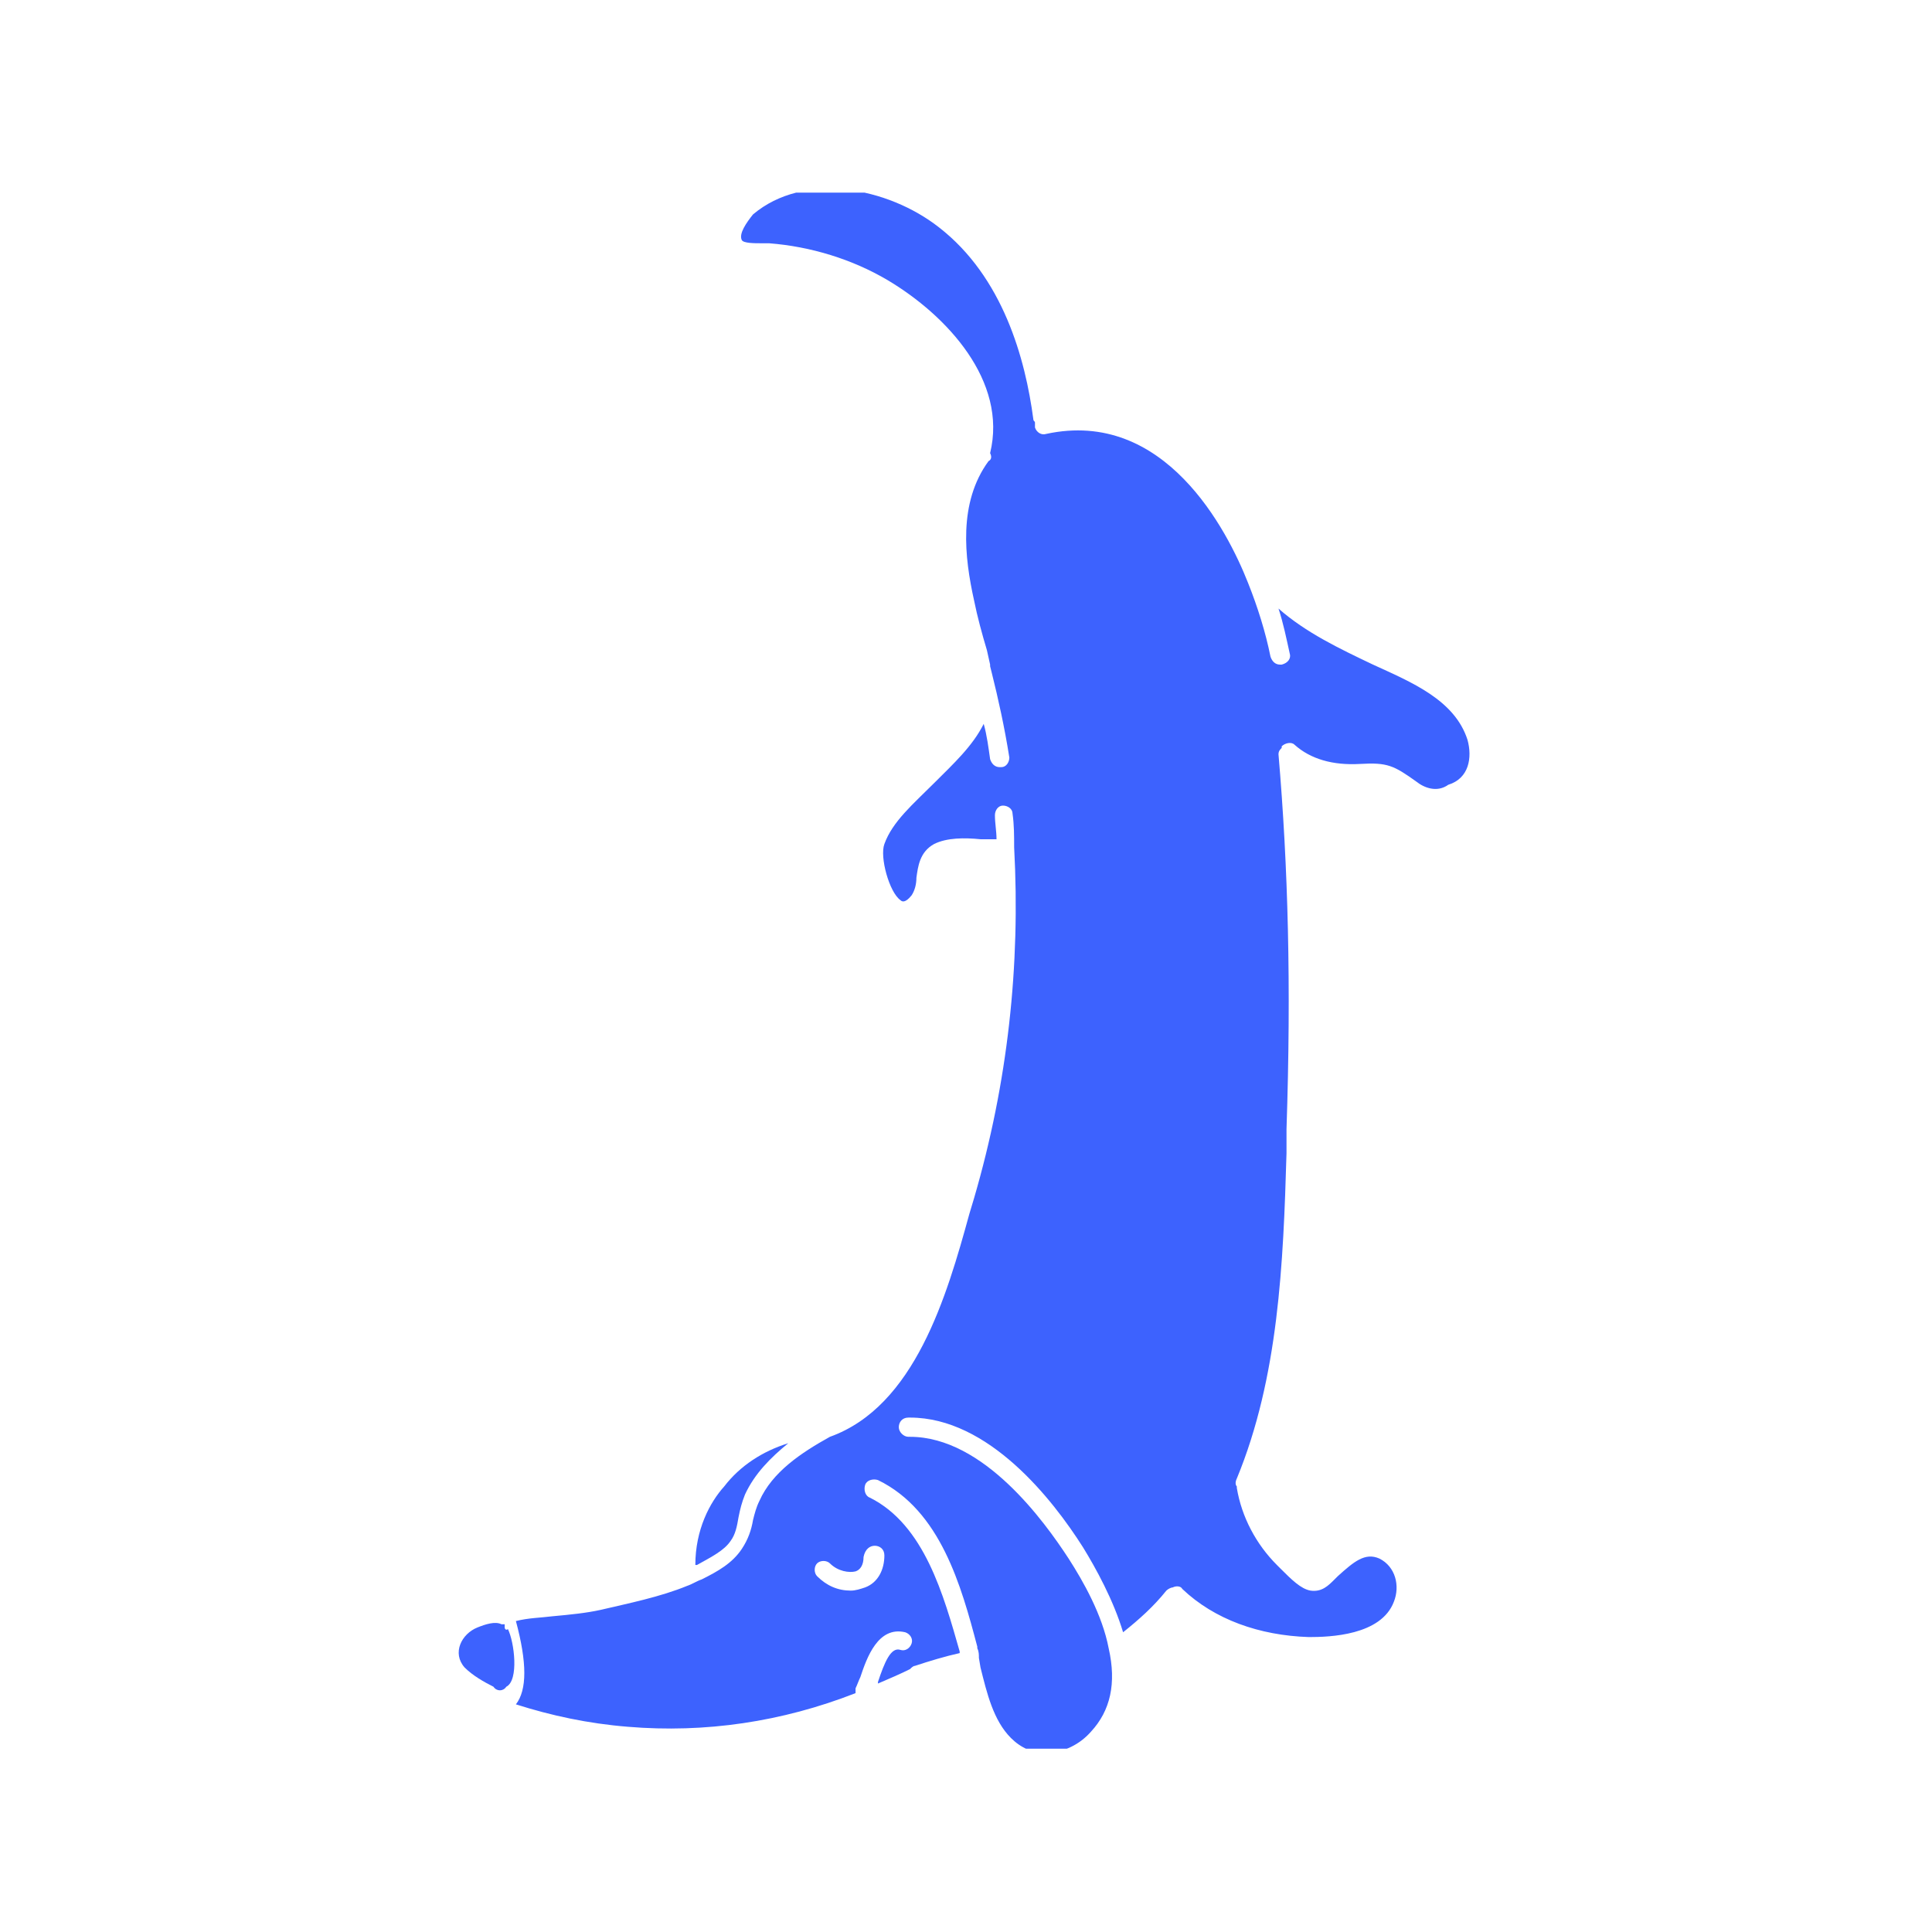 <svg xmlns="http://www.w3.org/2000/svg" version="1.1" xmlns:xlink="http://www.w3.org/1999/xlink" xmlns:svgjs="http://svgjs.dev/svgjs" width="128" height="128" viewBox="0 0 128 128"><g transform="matrix(0.526,0,0,0.526,30.209,12.761)"><svg viewBox="0 0 62 95" data-background-color="#ffffff" preserveAspectRatio="xMidYMid meet" height="196" width="128" xmlns="http://www.w3.org/2000/svg" xmlns:xlink="http://www.w3.org/1999/xlink"><g id="tight-bounds" transform="matrix(1,0,0,1,0.146,-0.24)"><svg viewBox="0 0 61.709 95.481" height="95.481" width="61.709"><g><svg viewBox="0 0 61.709 95.481" height="95.481" width="61.709"><g><svg viewBox="0 0 61.709 95.481" height="95.481" width="61.709"><g id="textblocktransform"><svg viewBox="0 0 61.709 95.481" height="95.481" width="61.709" id="textblock"><g><svg viewBox="0 0 61.709 95.481" height="95.481" width="61.709"><g><svg viewBox="0 0 61.709 95.481" height="95.481" width="61.709"><g><svg xmlns="http://www.w3.org/2000/svg" xmlns:xlink="http://www.w3.org/1999/xlink" version="1.1" x="0" y="0" viewBox="19.029 1.193 63.093 97.622" style="enable-background:new 0 0 100 100;" xml:space="preserve" height="95.481" width="61.709" class="icon-icon-0" data-fill-palette-color="accent" id="icon-0"><g fill="#3d62fe" data-fill-palette-color="accent"><path d="M21.9 91c0-0.1 0-0.1 0-0.2 0 0 0 0 0 0-0.1 0-0.1 0-0.2 0-0.4-0.2-1 0-1.5 0.2-1 0.4-1.6 1.6-0.8 2.5 0.5 0.5 1.2 0.9 1.8 1.2 0.2 0.3 0.6 0.3 0.8 0l0 0c0.8-0.4 0.5-2.8 0.1-3.6C22 91.2 21.9 91.1 21.9 91z" fill="#3d62fe" data-fill-palette-color="accent"></path><path d="M82 35.6c-0.8-2.5-3.5-3.6-5.9-4.7-2.1-1-4.2-2-5.9-3.5 0.3 0.9 0.5 1.9 0.7 2.8 0.1 0.3-0.1 0.6-0.5 0.7 0 0-0.1 0-0.1 0-0.3 0-0.5-0.2-0.6-0.5-0.3-1.5-0.8-3.1-1.4-4.6-1.3-3.3-5.2-10.9-12.6-9.3-0.3 0.1-0.6-0.1-0.7-0.4 0-0.1 0-0.2 0-0.3 0-0.1-0.1-0.1-0.1-0.2-0.5-3.8-1.9-8.9-5.9-12-3.2-2.5-8.4-3.5-11.6-0.8C37 3.3 36.5 4 36.7 4.4c0.1 0.2 0.8 0.2 1.2 0.2 0.2 0 0.4 0 0.5 0 2.6 0.2 5.2 1 7.4 2.3 3.7 2.2 7.5 6.3 6.4 10.8 0.1 0.2 0.1 0.4-0.1 0.5-1.9 2.6-1.5 6-0.9 8.7 0.2 1 0.5 2.1 0.8 3.1l0.2 0.9c0 0 0 0 0 0 0 0 0 0 0 0l0 0c0 0 0 0 0 0l0 0c0 0 0 0 0 0.1 0 0 0 0 0 0l0.1 0.4c0.4 1.6 0.8 3.4 1.1 5.3 0 0.3-0.2 0.6-0.5 0.6 0 0-0.1 0-0.1 0-0.3 0-0.5-0.2-0.6-0.5-0.1-0.7-0.2-1.5-0.4-2.2-0.7 1.4-1.9 2.5-3.1 3.7-1.3 1.3-2.6 2.4-3.1 3.8-0.3 0.8 0.3 3 1 3.5 0.1 0.1 0.3 0.2 0.7-0.3 0.2-0.3 0.3-0.7 0.3-1.1 0.1-0.7 0.2-1.6 1.1-2.1 0.8-0.4 1.9-0.4 2.9-0.3 0.4 0 0.7 0 1 0 0-0.5-0.1-1-0.1-1.5 0-0.3 0.2-0.6 0.5-0.6 0.3 0 0.6 0.2 0.6 0.5 0.1 0.7 0.1 1.4 0.1 2.1 0.4 7.4-0.4 14.7-2.5 21.9l-0.3 1c-1.4 5.1-3.4 12-8.7 13.9-1.8 1-3.6 2.2-4.4 4-0.2 0.4-0.3 0.8-0.4 1.2-0.1 0.6-0.3 1.2-0.7 1.8-0.6 0.9-1.5 1.4-2.5 1.9-0.3 0.1-0.6 0.3-0.9 0.4-1.7 0.7-3.7 1.1-5.4 1.5-0.9 0.2-1.9 0.3-3 0.4-0.8 0.1-1.5 0.1-2.3 0.3 0.7 2.6 0.7 4.3 0 5.2 2.2 0.7 4.5 1.2 7 1.4 4.8 0.4 9.6-0.3 14.2-2.1 0-0.1 0-0.2 0-0.3 0.1-0.2 0.2-0.5 0.3-0.7 0.4-1.2 1.1-3.2 2.8-2.8 0.3 0.1 0.5 0.4 0.4 0.7-0.1 0.3-0.4 0.5-0.7 0.4-0.6-0.2-1 0.8-1.4 2 0 0 0 0.1 0 0.1 0.7-0.3 1.4-0.6 2-0.9 0.1-0.1 0.2-0.2 0.3-0.2 0.9-0.3 1.9-0.6 2.8-0.8l0-0.1c-1-3.5-2.2-7.9-5.6-9.6-0.3-0.1-0.4-0.5-0.3-0.8 0.1-0.3 0.5-0.4 0.8-0.3 3.9 1.9 5.2 6.6 6.2 10.4l0 0.1c0.1 0.2 0.1 0.4 0.1 0.6l0.1 0.6c0.4 1.6 0.8 3.3 1.9 4.4 0.6 0.6 1.4 1 2.3 0.9 1 0 2-0.5 2.7-1.3 1.2-1.3 1.6-3 1.1-5.2-0.4-2.1-1.6-4.2-2.5-5.6-1.5-2.3-5.3-7.6-9.9-7.6 0 0-0.1 0-0.1 0-0.3 0-0.6-0.3-0.6-0.6 0-0.3 0.2-0.6 0.6-0.6 0 0 0.1 0 0.1 0 4.9 0 8.9 5.1 10.8 8.1 0.8 1.3 1.9 3.3 2.5 5.3 1-0.8 1.9-1.6 2.7-2.6 0.1-0.1 0.3-0.2 0.4-0.2 0.2-0.1 0.5-0.1 0.6 0.1 2 1.9 4.8 2.9 7.9 3 1.3 0 4.5-0.1 5.3-2.2 0.4-1 0.1-2.2-0.9-2.7-0.9-0.4-1.6 0.2-2.6 1.1-0.1 0.1-0.1 0.1-0.2 0.2-0.4 0.4-0.8 0.8-1.5 0.7-0.6-0.1-1.2-0.7-1.9-1.4l-0.2-0.2c-1.3-1.3-2.2-3-2.5-4.8 0 0 0-0.1 0-0.1-0.1-0.1-0.1-0.3 0-0.5 2.6-6.3 2.9-13.4 3.1-20.3l0-1.5c0.3-9 0.1-16.4-0.5-23.4 0-0.2 0.1-0.3 0.2-0.4 0 0 0 0 0-0.1 0.2-0.2 0.6-0.3 0.8-0.1 1 0.9 2.4 1.3 4.1 1.2 1.7-0.1 2.1 0.1 3.5 1.1 0.5 0.4 1.3 0.7 2 0.2C82.1 38 82.3 36.7 82 35.6zM45 85.9c0.3 0 0.6 0.2 0.6 0.6 0 0.9-0.4 1.7-1.2 2-0.3 0.1-0.6 0.2-0.9 0.2-0.8 0-1.5-0.3-2.1-0.9-0.2-0.2-0.2-0.6 0-0.8 0.2-0.2 0.6-0.2 0.8 0 0.5 0.5 1.2 0.6 1.6 0.5 0.3-0.1 0.5-0.4 0.5-0.9C44.4 86.1 44.7 85.9 45 85.9z" fill="#3d62fe" data-fill-palette-color="accent"></path><path d="M36 85.6c0.3-0.4 0.4-0.9 0.5-1.5 0.1-0.5 0.2-0.9 0.4-1.4 0.6-1.3 1.6-2.3 2.7-3.2-1.6 0.5-3 1.4-4 2.7-0.9 1-1.8 2.7-1.8 4.9 0 0 0.1 0 0.1 0C34.8 86.6 35.6 86.2 36 85.6z" fill="#3d62fe" data-fill-palette-color="accent"></path></g></svg></g></svg></g></svg></g></svg></g></svg></g><g></g></svg></g><defs></defs></svg><rect width="61.709" height="95.481" fill="none" stroke="none" visibility="hidden"></rect></g></svg></g></svg>